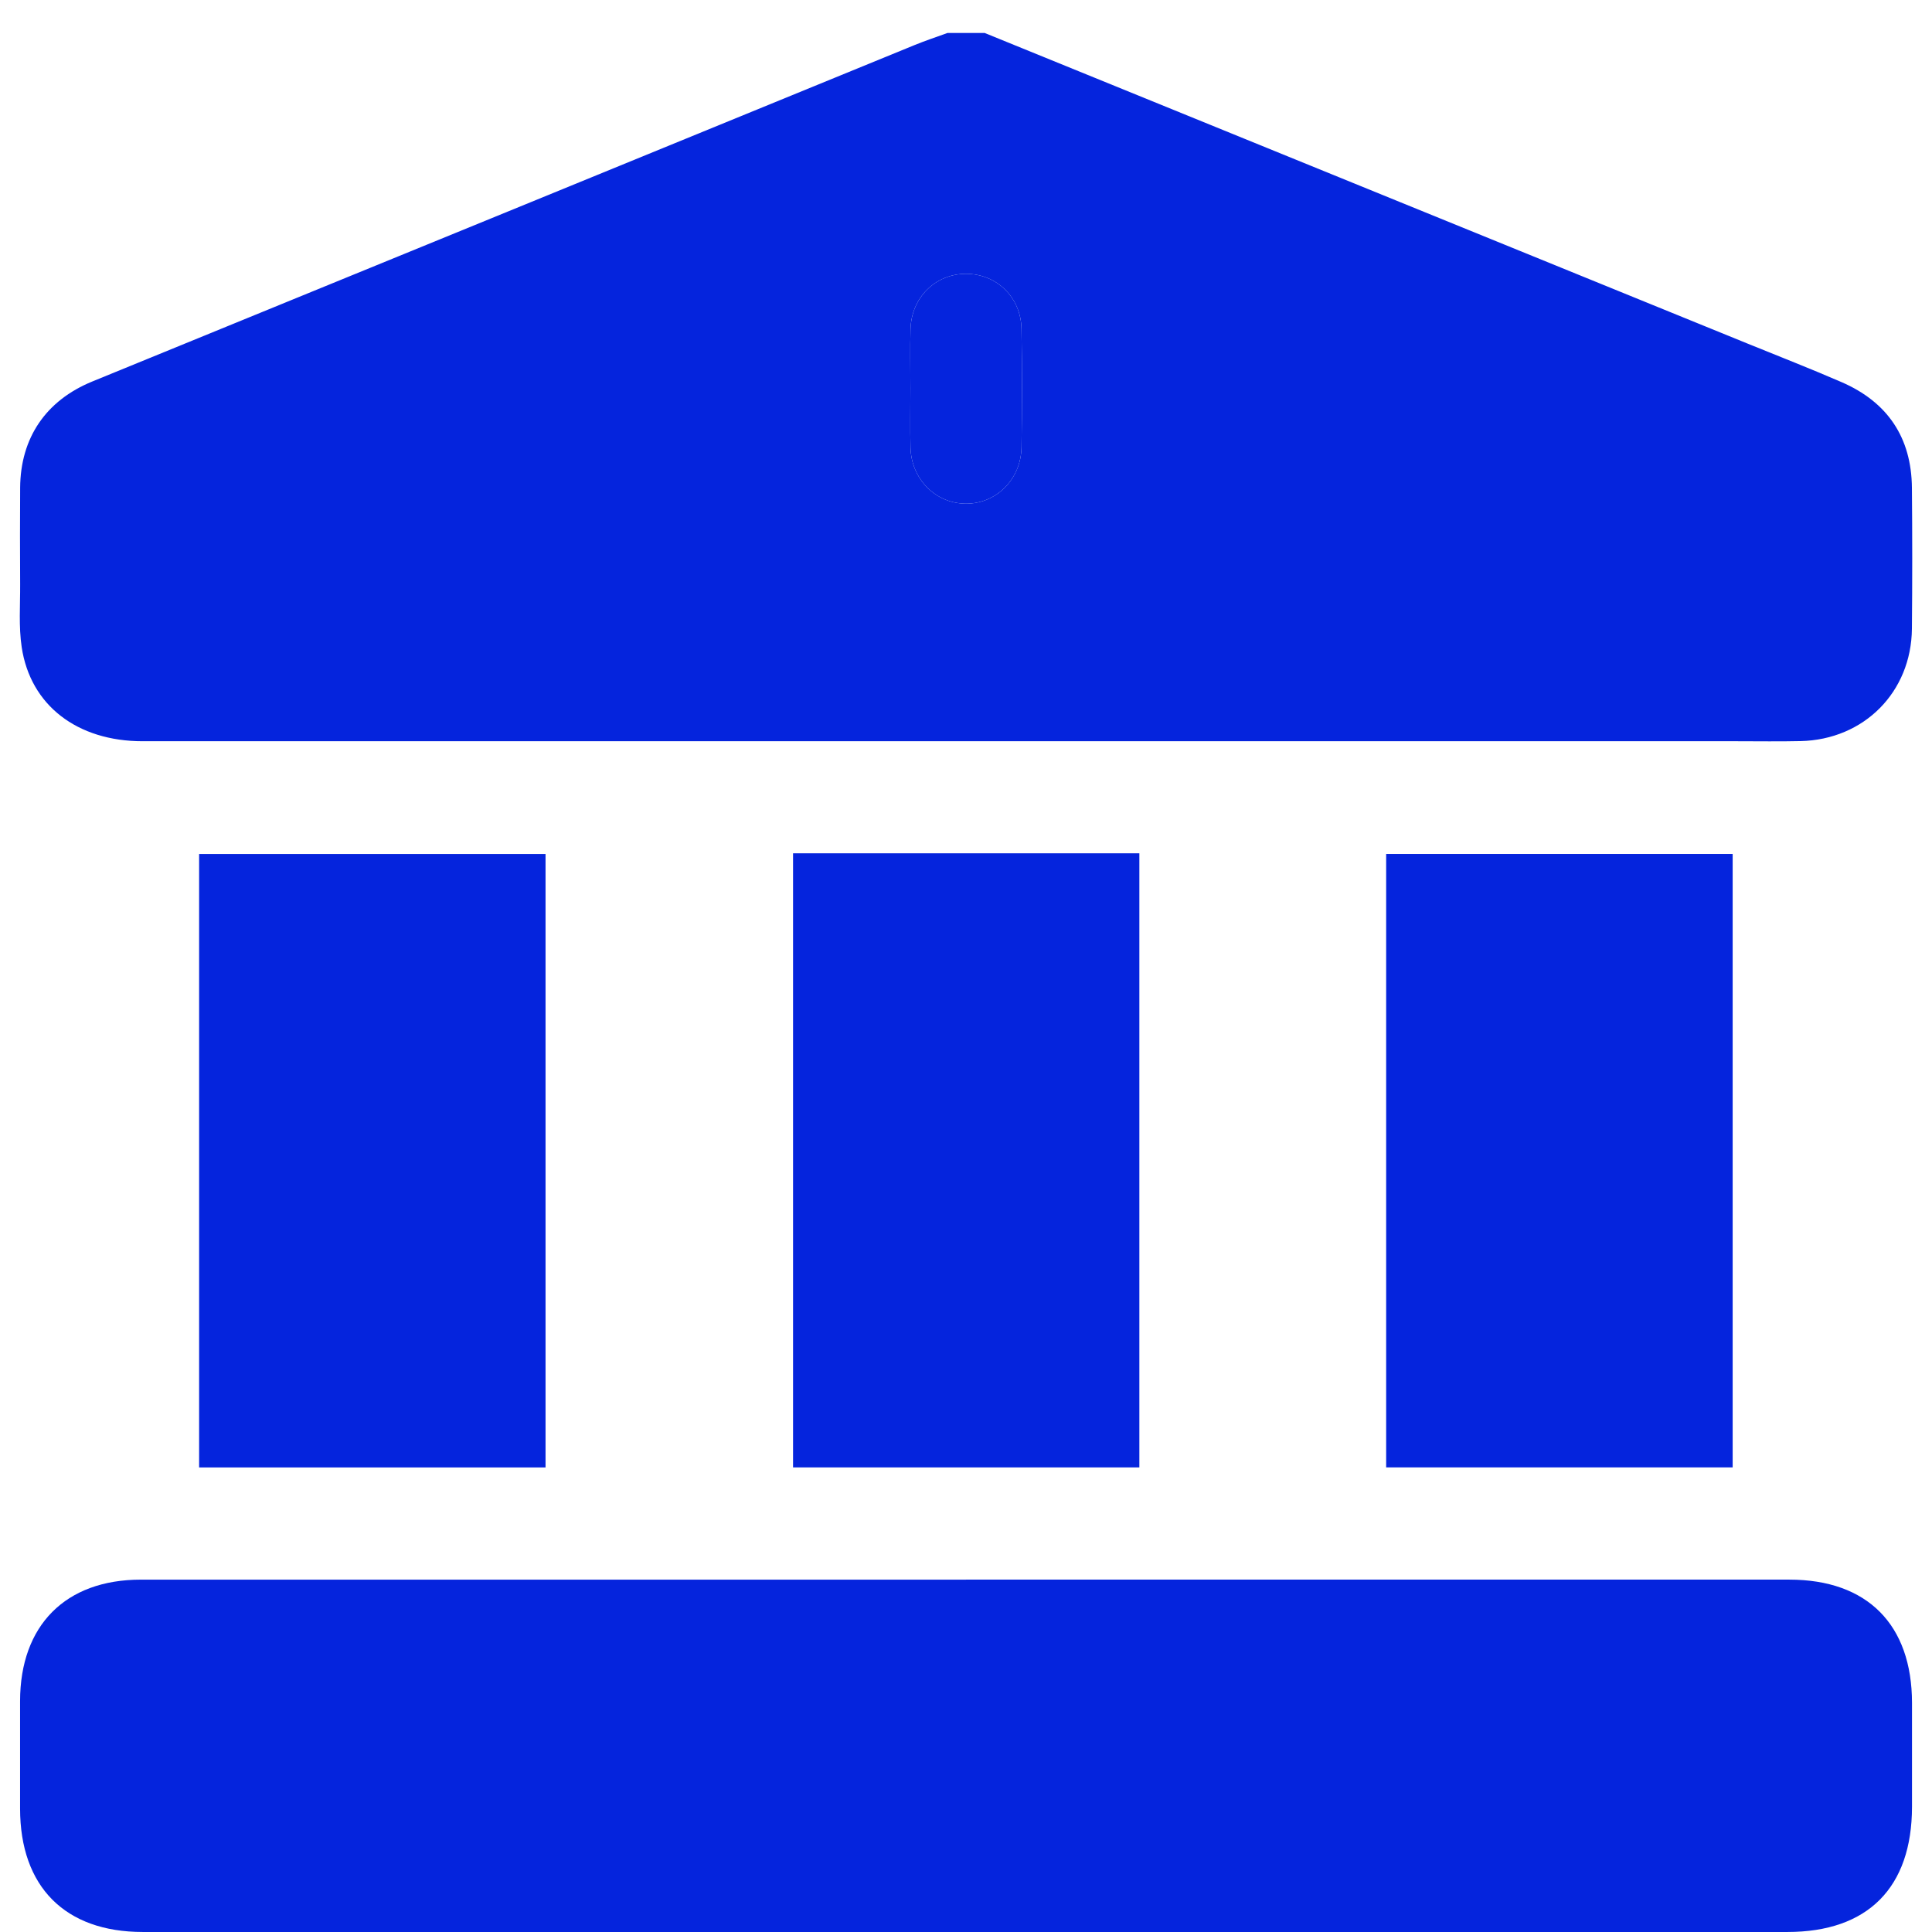 <?xml version="1.0" encoding="UTF-8"?>
<svg id="Camada_1" data-name="Camada 1" xmlns="http://www.w3.org/2000/svg" viewBox="0 0 1080 1080">
  <defs>
    <style>
      .cls-1 {
        fill: #0524DD;
      }

      .cls-2 {
        fill: #0524dd;
      }
    </style>
  </defs>
  <path class="cls-2" d="M550.39,18.41c142.12,57.86,284.25,115.73,426.37,173.6,17.57,7.15,35.26,14.04,52.66,21.59,25.69,11.14,39.09,30.93,39.35,59.05,.24,26.26,.24,52.52,0,78.78-.33,35.45-26.75,62.04-62.26,62.85-11.74,.27-23.5,.08-35.24,.08-297.17,0-594.34,0-891.51,0-36.51,0-62.77-20.01-67.64-52.63-1.72-11.51-.79-23.44-.86-35.18-.1-17.97-.12-35.94,0-53.91,.19-27.86,14.35-48.74,40.35-59.39,81.72-33.46,163.47-66.84,245.19-100.28,71.51-29.26,142.99-58.57,214.51-87.8,6.03-2.46,12.23-4.51,18.35-6.74,6.91,0,13.82,0,20.73,0Zm-41.46,198.65c0,11.03-.22,22.06,.05,33.09,.43,17.58,13.82,31.14,30.62,31.4,17.14,.27,31.17-13.52,31.43-31.62,.31-22.05,.38-44.12-.02-66.17-.32-17.65-14.01-30.74-31.1-30.69-17.04,.05-30.44,13.25-30.92,30.9-.3,11.02-.06,22.06-.05,33.09Z"/>
  <path class="cls-2" d="M540,883.02c153.41,0,306.82,0,460.22,0,43.59,0,68.56,25.09,68.6,68.89,.02,19.35,0,38.7,0,58.05-.02,45.21-24.68,70.03-69.6,70.03-161.35,0-322.71,0-484.06,0-145.12,0-290.23,0-435.35,0-43.45,0-68.56-25.27-68.59-68.96-.01-20.04-.02-40.08,0-60.12,.05-42.35,25.42-67.88,67.52-67.88,153.75-.01,307.51,0,461.26,0Z"/>
  <path class="cls-1" d="M304.97,820.3H111.31V477.39h193.65v342.92Z"/>
  <path class="cls-1" d="M443.32,477h193.59v343.29h-193.59V477Z"/>
  <path class="cls-1" d="M968.57,820.28h-193.7V477.37h193.7v342.91Z"/>
  <path class="cls-1" d="M508.93,217.06c0-11.03-.25-22.07,.06-33.09,.49-17.65,13.88-30.85,30.92-30.9,17.09-.05,30.78,13.04,31.1,30.69,.4,22.05,.33,44.12,.02,66.17-.25,18.09-14.29,31.88-31.43,31.62-16.8-.26-30.19-13.82-30.62-31.4-.27-11.02-.05-22.06-.05-33.09Z"/>
</svg>